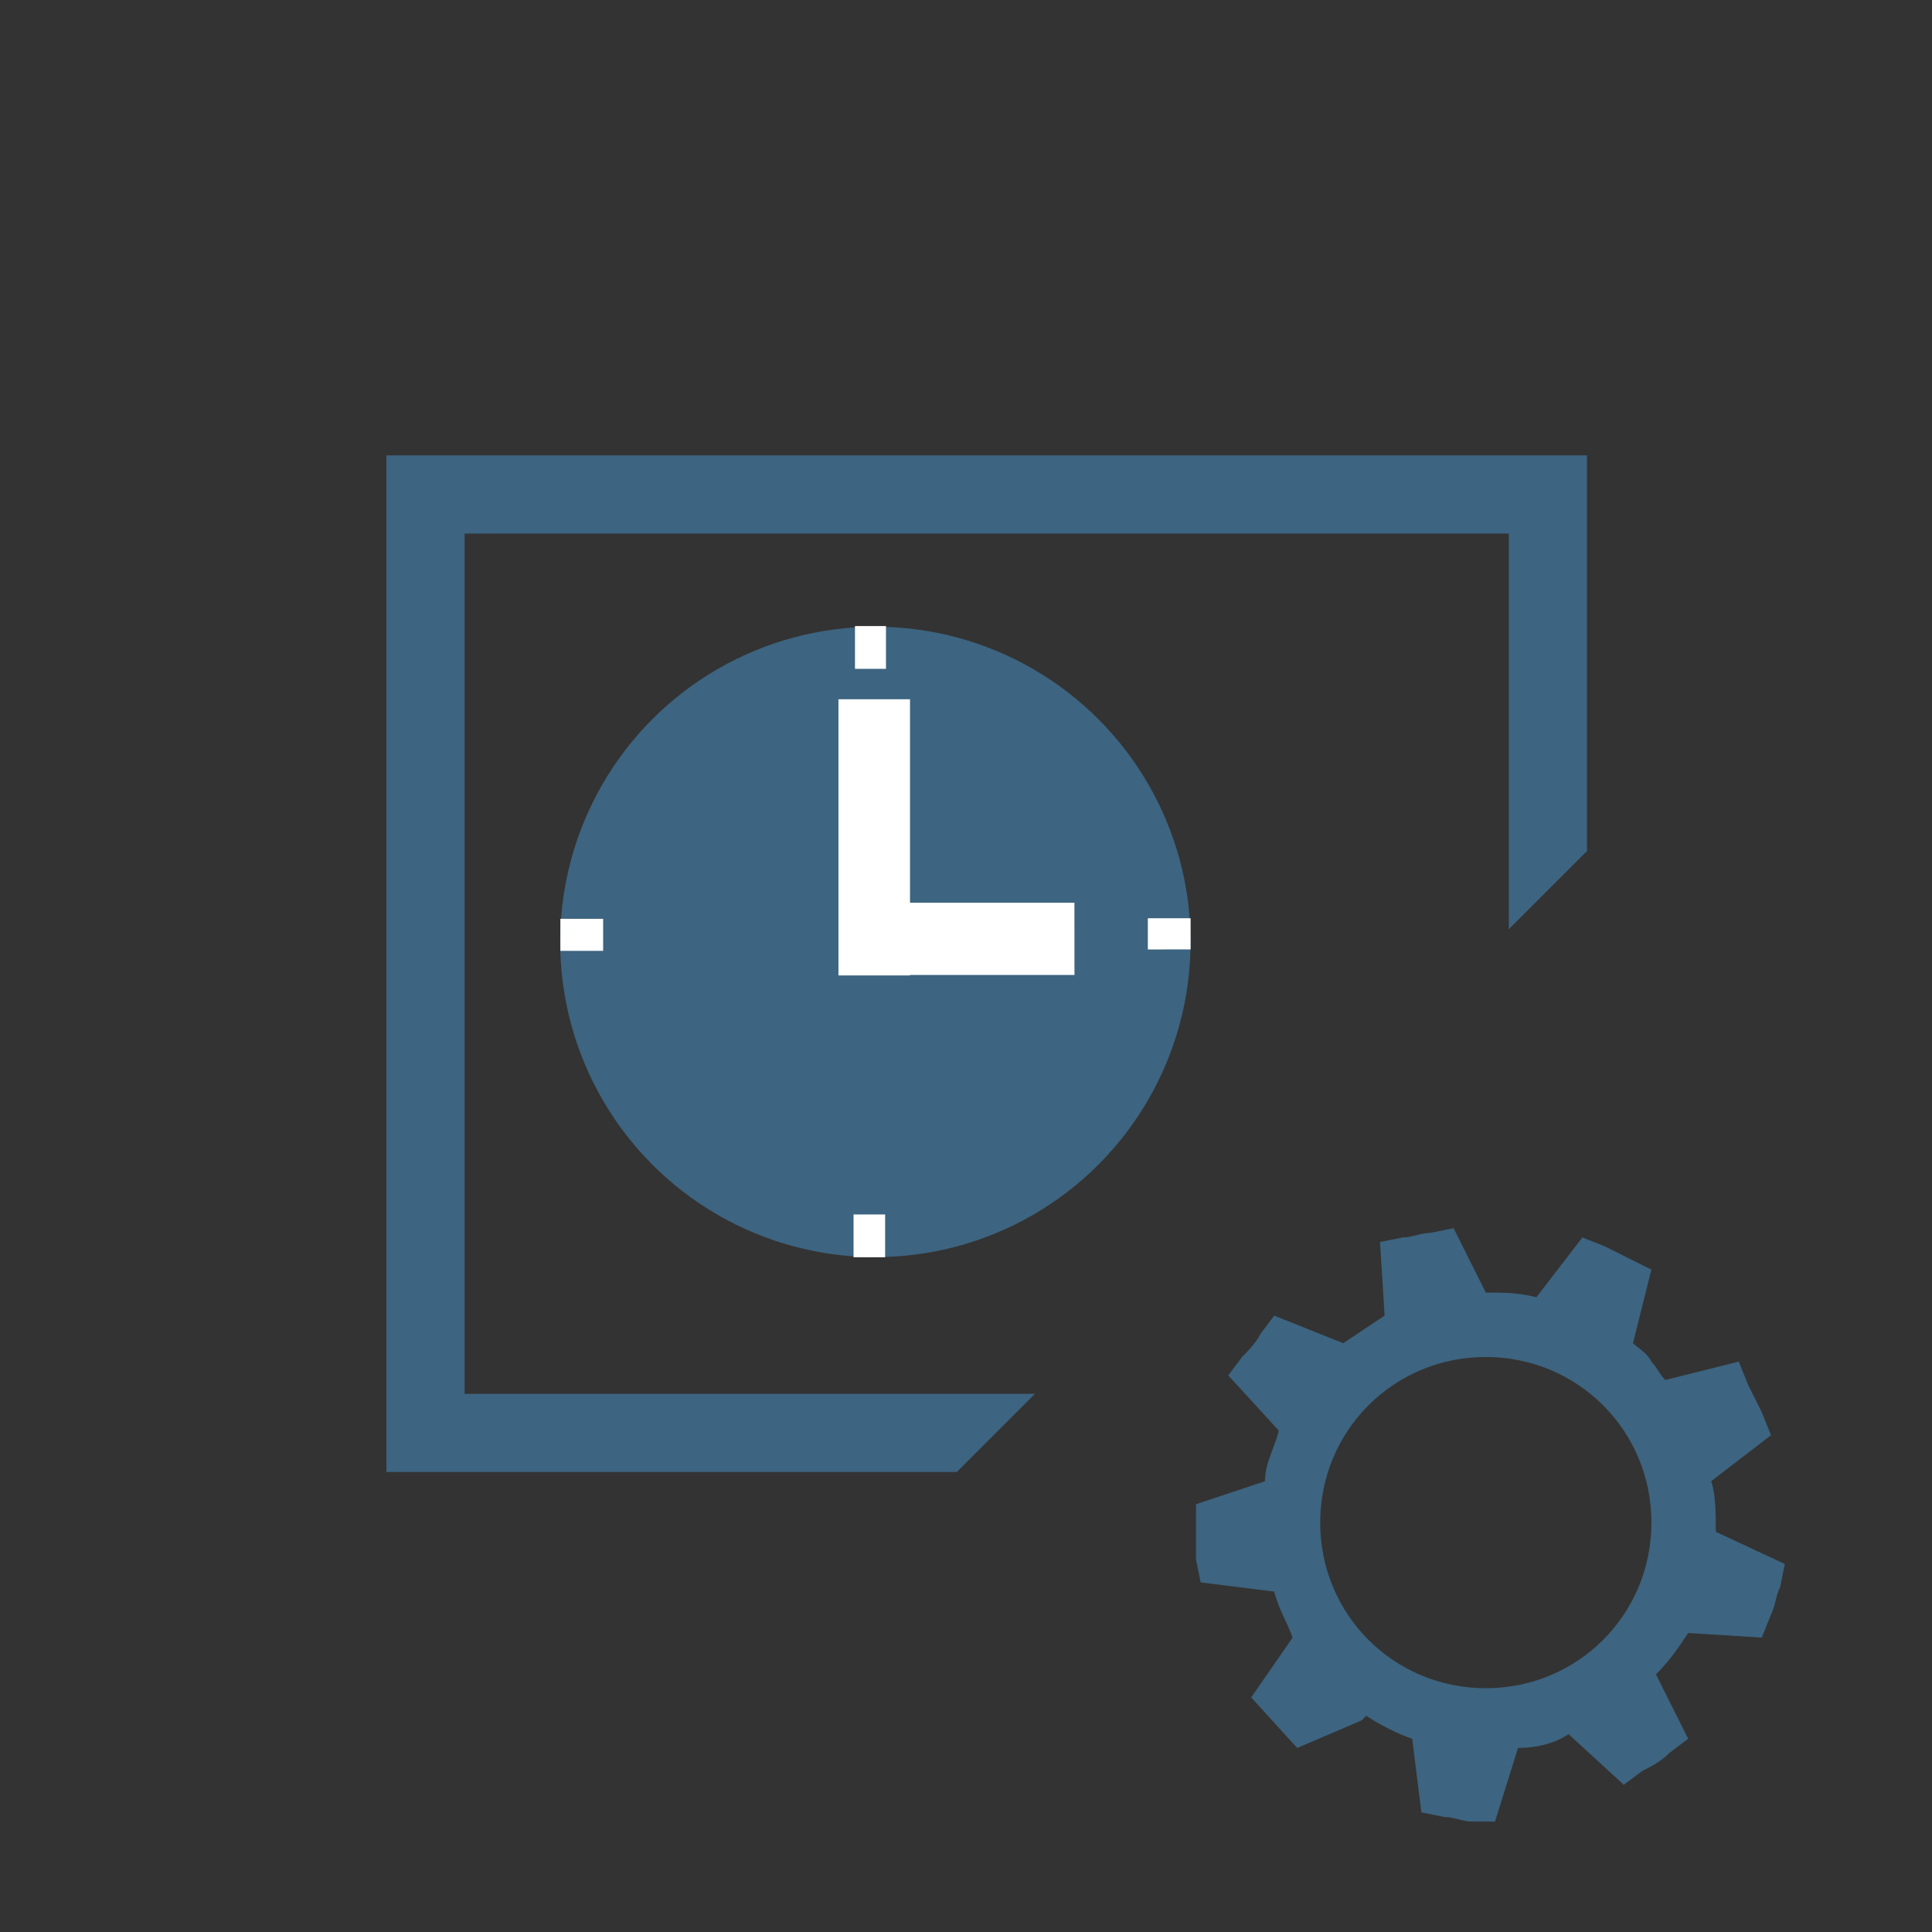 <?xml version="1.0" encoding="UTF-8" standalone="no"?>
<!DOCTYPE svg PUBLIC "-//W3C//DTD SVG 1.1//EN" "http://www.w3.org/Graphics/SVG/1.1/DTD/svg11.dtd">
<svg width="100%" height="100%" viewBox="0 0 42 42" version="1.1" xmlns="http://www.w3.org/2000/svg" xmlns:xlink="http://www.w3.org/1999/xlink" xml:space="preserve" xmlns:serif="http://www.serif.com/" style="fill-rule:evenodd;clip-rule:evenodd;stroke-linejoin:round;stroke-miterlimit:2;">
    <rect x="0" y="0" width="42" height="42" fill="#333333" stroke="none"/>
    <g>
        <circle cx="32.3" cy="33.1" r="3.6" style="fill:none;"/>
        <path d="M10.1,11.6L32.8,11.6L32.8,20.2L34.5,18.5L34.5,9.9L8.4,9.9L8.4,32L20.8,32L22.5,30.3L10.1,30.3L10.1,27.8L10.1,27L10.1,11.6Z" style="fill:rgb(61,100,128);fill-rule:nonzero;"/>
        <path d="M37.3,33.3C37.3,32.9 37.3,32.5 37.2,32.2L38.5,31.2L38.3,30.7C38.2,30.5 38.1,30.3 38,30.1L37.8,29.6L36.2,30C36.1,29.9 36,29.7 35.9,29.6C35.8,29.4 35.6,29.3 35.5,29.2L35.9,27.6L35.5,27.4C35.3,27.3 35.1,27.2 34.9,27.1L34.4,26.9L33.4,28.2C33,28.1 32.7,28.1 32.3,28.1L31.6,26.7L31.1,26.8C30.9,26.8 30.7,26.9 30.5,26.9L30,27L30.1,28.6C29.8,28.8 29.5,29 29.2,29.2L27.7,28.6L27.4,29C27.3,29.2 27.1,29.4 27,29.5L26.7,29.9L27.8,31.1C27.7,31.5 27.5,31.8 27.5,32.2L26,32.7L26,33.9L26.1,34.4L27.7,34.6C27.8,35 28,35.3 28.1,35.6L27.2,36.9L28.2,38L29.6,37.4L29.7,37.3C30,37.5 30.4,37.7 30.7,37.8L30.9,39.4L31.4,39.5C31.6,39.5 31.8,39.6 32,39.6L32.5,39.6L33,38C33.4,38 33.8,37.9 34.1,37.7L35.3,38.8L35.7,38.5C35.9,38.4 36.1,38.3 36.3,38.1L36.7,37.8L36,36.4C36.3,36.1 36.5,35.8 36.7,35.5L38.3,35.6L38.5,35.1C38.6,34.9 38.6,34.7 38.7,34.5L38.8,34L37.3,33.3ZM32.3,36.7C30.3,36.7 28.7,35.1 28.7,33.1C28.7,31.1 30.3,29.5 32.3,29.5C34.3,29.5 35.9,31.1 35.9,33.1C35.9,35.1 34.3,36.7 32.3,36.7Z" style="fill:rgb(61,100,128);fill-rule:nonzero;"/>
        <g transform="matrix(1.143,0,0,1.143,-2.583,-2.588)">
            <circle cx="18.909" cy="20.179" r="5.995" style="fill:rgb(61,100,128);"/>
        </g>
        <g transform="matrix(2.696,0,0,1.033,-33.102,-0.082)">
            <rect x="19.039" y="14.795" width="0.577" height="5.812" style="fill:white;"/>
        </g>
        <g transform="matrix(1.168,0,0,0.16,-3.651,11.243)">
            <rect x="19.039" y="14.795" width="0.577" height="5.812" style="fill:white;"/>
        </g>
        <g transform="matrix(1.19,0,0,0.16,-4.101,24.034)">
            <rect x="19.039" y="14.795" width="0.577" height="5.812" style="fill:white;"/>
        </g>
        <g transform="matrix(0,1.175,-0.16,6.02054e-05,28.25,-2.41)">
            <rect x="19.039" y="14.795" width="0.577" height="5.812" style="fill:white;"/>
        </g>
        <g transform="matrix(0,1.207,-0.16,6.02054e-05,15.479,-3.007)">
            <rect x="19.039" y="14.795" width="0.577" height="5.812" style="fill:white;"/>
        </g>
        <g transform="matrix(0.002,2.722,-0.654,0,32.995,-32.2)">
            <rect x="19.039" y="14.795" width="0.577" height="5.812" style="fill:white;"/>
        </g>
    </g>
</svg>
